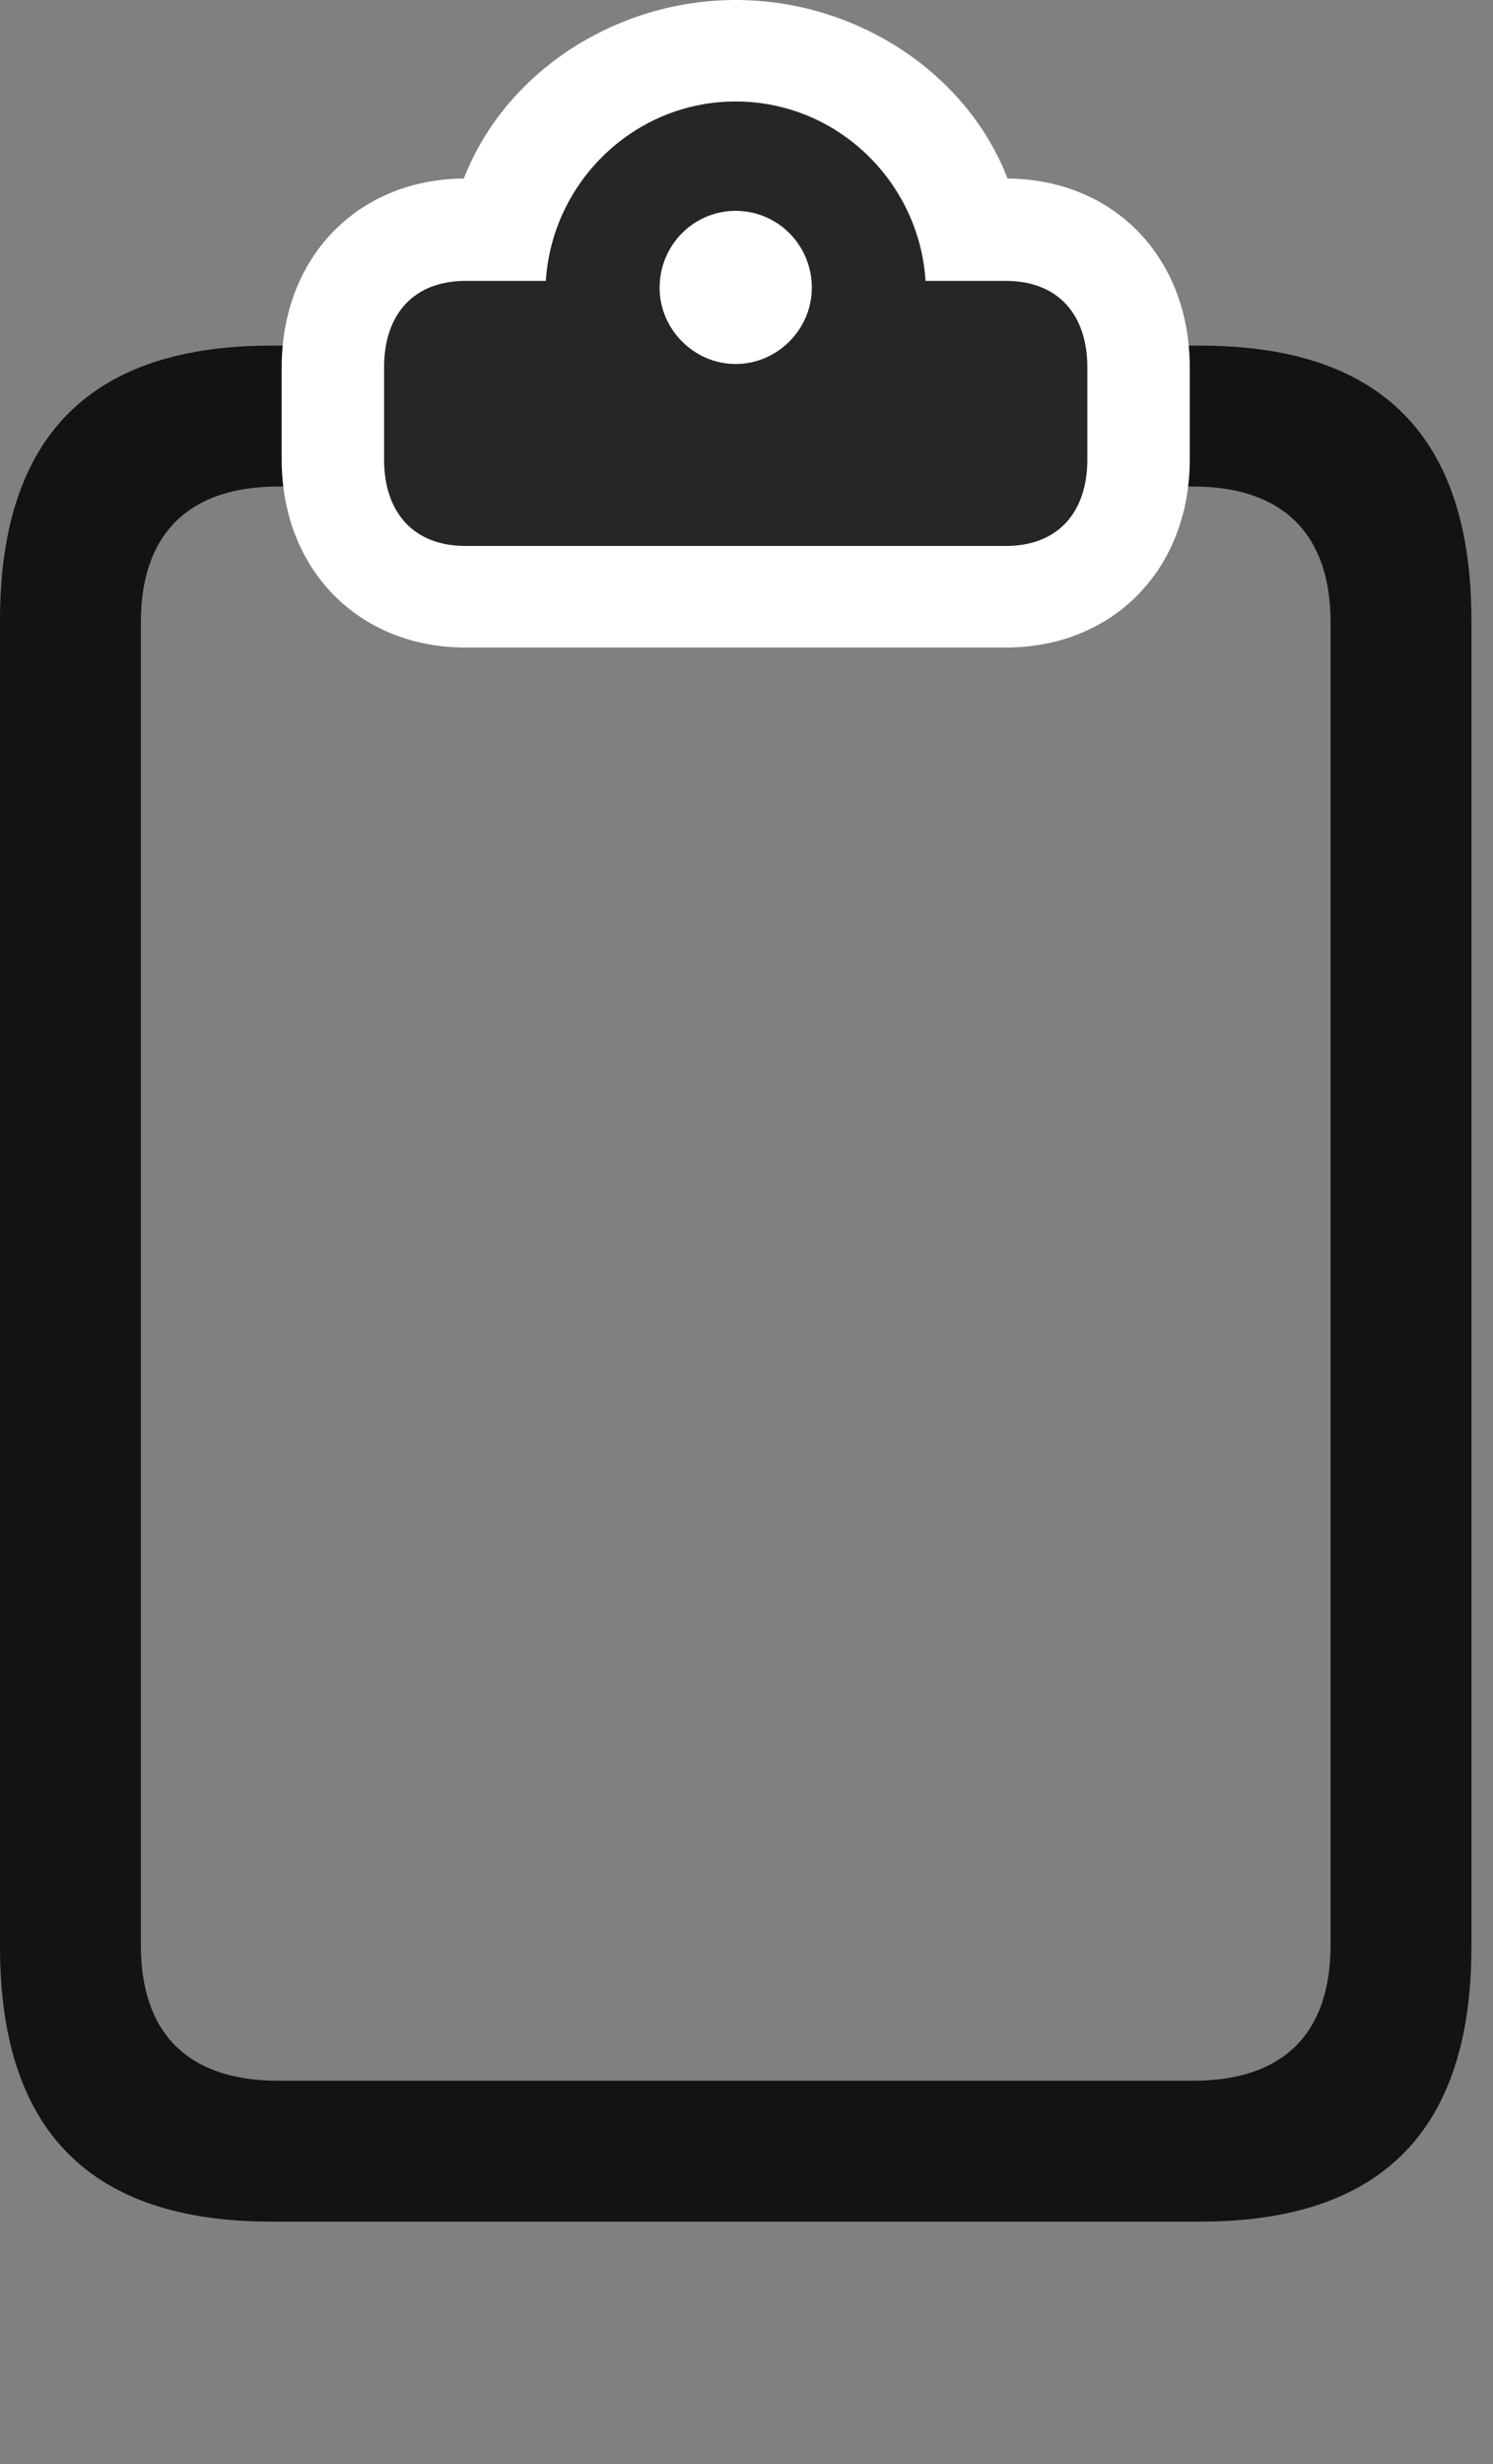 <svg width="20" height="33" viewBox="0 0 20 33" fill="none" xmlns="http://www.w3.org/2000/svg">
<rect x="0" y="0" width="20" height="33" fill="#808080" stroke="none"/>
<path d="M19.711 26.074V8.309C19.711 5.848 18.504 4.629 16.078 4.629H3.633C1.207 4.629 0 5.848 0 8.309V26.074C0 28.535 1.207 29.754 3.633 29.754H16.078C18.504 29.754 19.711 28.535 19.711 26.074ZM1.887 26.051V8.332C1.887 7.172 2.508 6.516 3.727 6.516H15.984C17.203 6.516 17.824 7.172 17.824 8.332V26.051C17.824 27.223 17.203 27.867 15.984 27.867H3.727C2.508 27.867 1.887 27.223 1.887 26.051Z" fill="black" fill-opacity="0.85"/>
<path d="M6.234 8.672H13.477C14.906 8.672 15.938 7.629 15.938 6.152V4.922C15.938 3.434 14.906 2.391 13.477 2.391C13.23 2.391 12.996 2.391 12.75 2.391L13.676 3.035C13.371 1.266 11.695 0 9.855 0C8.016 0 6.34 1.266 6.035 3.035L6.961 2.391C6.715 2.391 6.48 2.391 6.234 2.391C4.805 2.391 3.773 3.434 3.773 4.922V6.152C3.773 7.629 4.805 8.672 6.234 8.672Z" fill="white"/>
<path d="M6.234 7.312H13.477C14.156 7.312 14.566 6.879 14.566 6.152V4.922C14.566 4.195 14.156 3.762 13.477 3.762H12.398C12.316 2.437 11.215 1.359 9.855 1.359C8.496 1.359 7.395 2.437 7.312 3.762H6.234C5.555 3.762 5.145 4.195 5.145 4.922V6.152C5.145 6.879 5.555 7.312 6.234 7.312ZM9.855 4.875C9.293 4.875 8.836 4.406 8.836 3.855C8.836 3.281 9.293 2.824 9.855 2.824C10.418 2.824 10.875 3.281 10.875 3.855C10.875 4.406 10.418 4.875 9.855 4.875Z" fill="black" fill-opacity="0.85"/>
</svg>
